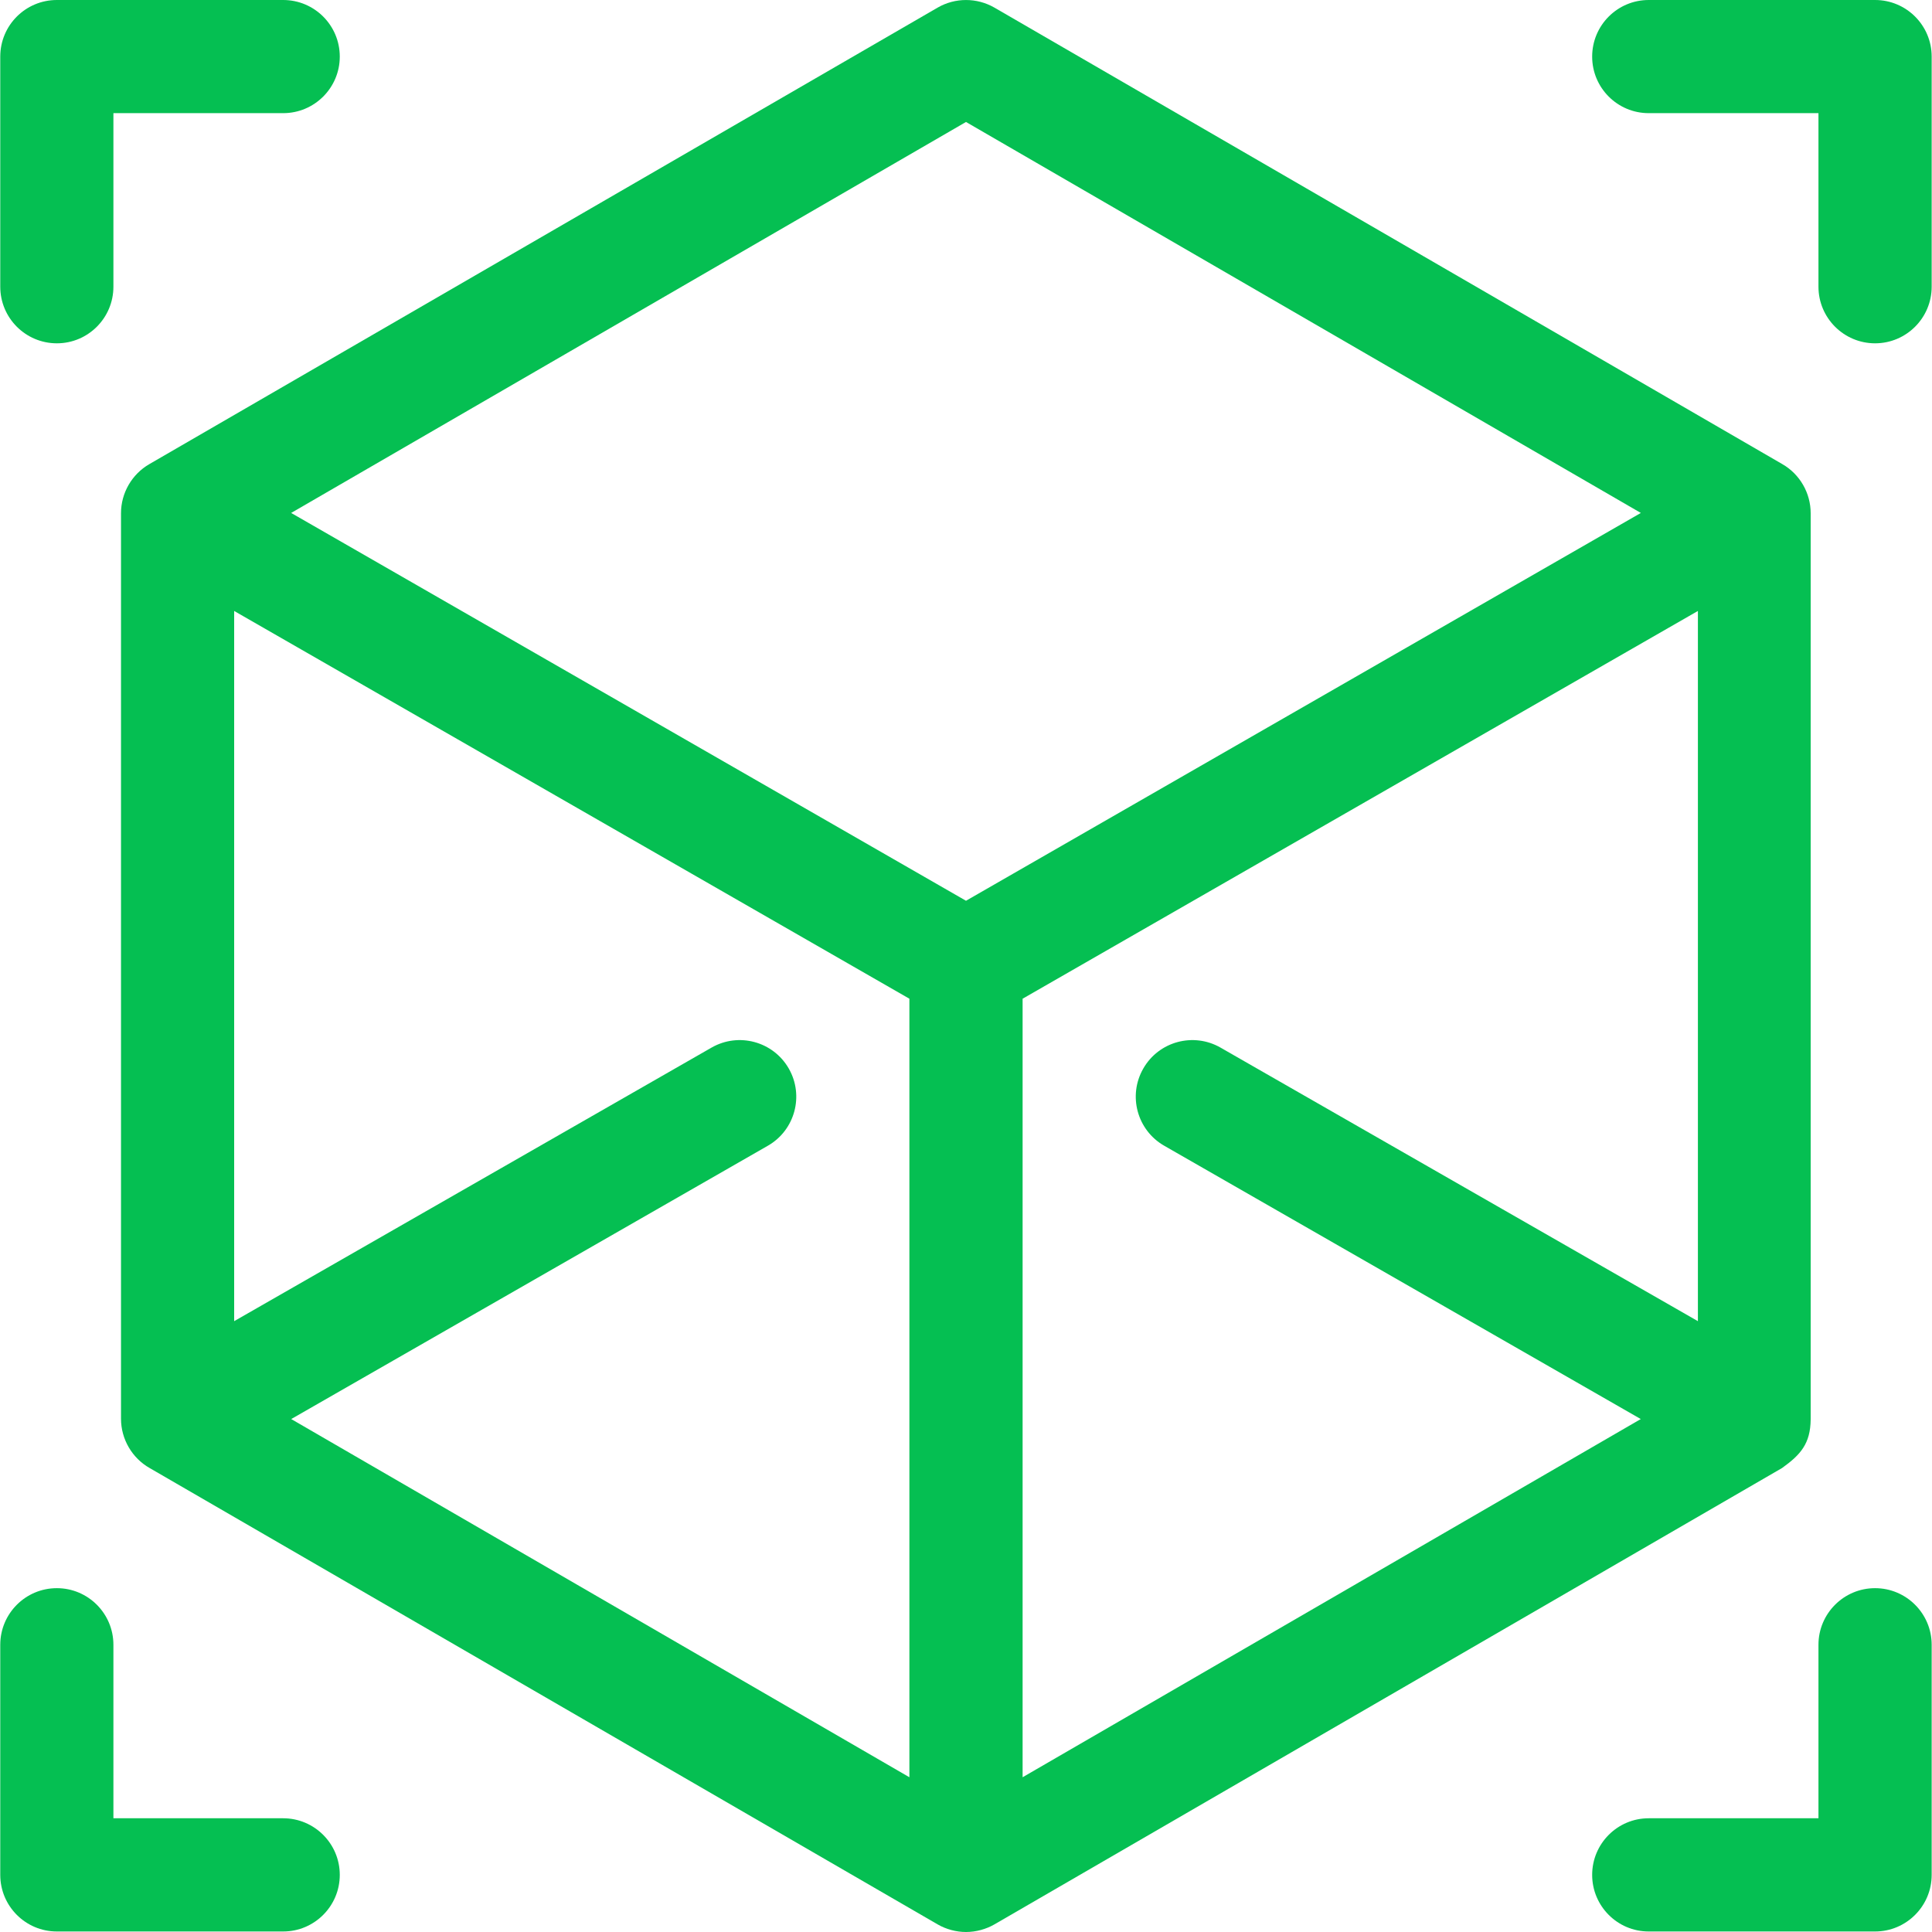 <svg width="30" height="30" viewBox="0 0 30 30" fill="none" xmlns="http://www.w3.org/2000/svg">
<g clip-path="url(#clip0_4762_384)">
<path d="M4.397 0H0.883C0.397 0 0.004 0.393 0.004 0.879V4.452C0.004 4.937 0.397 5.331 0.883 5.331C1.368 5.331 1.761 4.937 1.761 4.452V1.757H4.397C4.882 1.757 5.276 1.364 5.276 0.879C5.276 0.393 4.882 0 4.397 0Z" fill="#05BF52"/>
<path d="M29.116 0H25.601C25.116 0 24.723 0.393 24.723 0.879C24.723 1.364 25.116 1.757 25.601 1.757H28.237V4.452C28.237 4.937 28.631 5.331 29.116 5.331C29.601 5.331 29.995 4.937 29.995 4.452V0.879C29.995 0.393 29.601 0 29.116 0Z" fill="#05BF52"/>
<path d="M4.397 28.234H1.761V25.54C1.761 25.055 1.368 24.661 0.883 24.661C0.397 24.661 0.004 25.055 0.004 25.54V29.113C0.004 29.598 0.397 29.992 0.883 29.992H4.397C4.882 29.992 5.276 29.598 5.276 29.113C5.276 28.628 4.882 28.234 4.397 28.234Z" fill="#05BF52"/>
<path d="M29.116 24.661C28.631 24.661 28.237 25.055 28.237 25.54V28.234H25.601C25.116 28.234 24.723 28.628 24.723 29.113C24.723 29.598 25.116 29.992 25.601 29.992H29.116C29.601 29.992 29.995 29.598 29.995 29.113V25.54C29.995 25.055 29.601 24.661 29.116 24.661Z" fill="#05BF52"/>
<path d="M27.678 7.208L15.441 0.118C15.168 -0.039 14.832 -0.039 14.56 0.118L2.317 7.208C2.047 7.365 1.879 7.656 1.879 7.968C1.879 7.97 1.879 7.972 1.879 7.973V22.031C1.879 22.346 2.05 22.641 2.326 22.797L14.56 29.882C14.691 29.958 14.848 30 15 30C15.159 30 15.314 29.955 15.441 29.882L27.669 22.797C27.672 22.796 27.674 22.794 27.675 22.793C27.959 22.589 28.112 22.417 28.116 22.042C28.116 22.038 28.116 22.035 28.116 22.031V7.973C28.116 7.972 28.116 7.97 28.116 7.968C28.116 7.656 27.948 7.364 27.678 7.208ZM14.121 27.597L4.522 22.035L11.923 17.791C12.344 17.55 12.489 17.013 12.248 16.592C12.006 16.171 11.47 16.026 11.049 16.267L3.636 20.515V9.487L14.121 15.508V27.597ZM15 13.987L4.521 7.965L15 1.894L25.479 7.965L15 13.987ZM26.365 20.515L18.952 16.267C18.531 16.026 17.994 16.171 17.753 16.592C17.511 17.013 17.657 17.55 18.078 17.791L25.478 22.035L15.879 27.597V15.508L26.365 9.487V20.515H26.365Z" fill="#05BF52"/>
</g>
<defs>
<clipPath id="clip0_4762_384">
<rect width="30" height="30" fill="white"/>
</clipPath>
</defs>
</svg>
